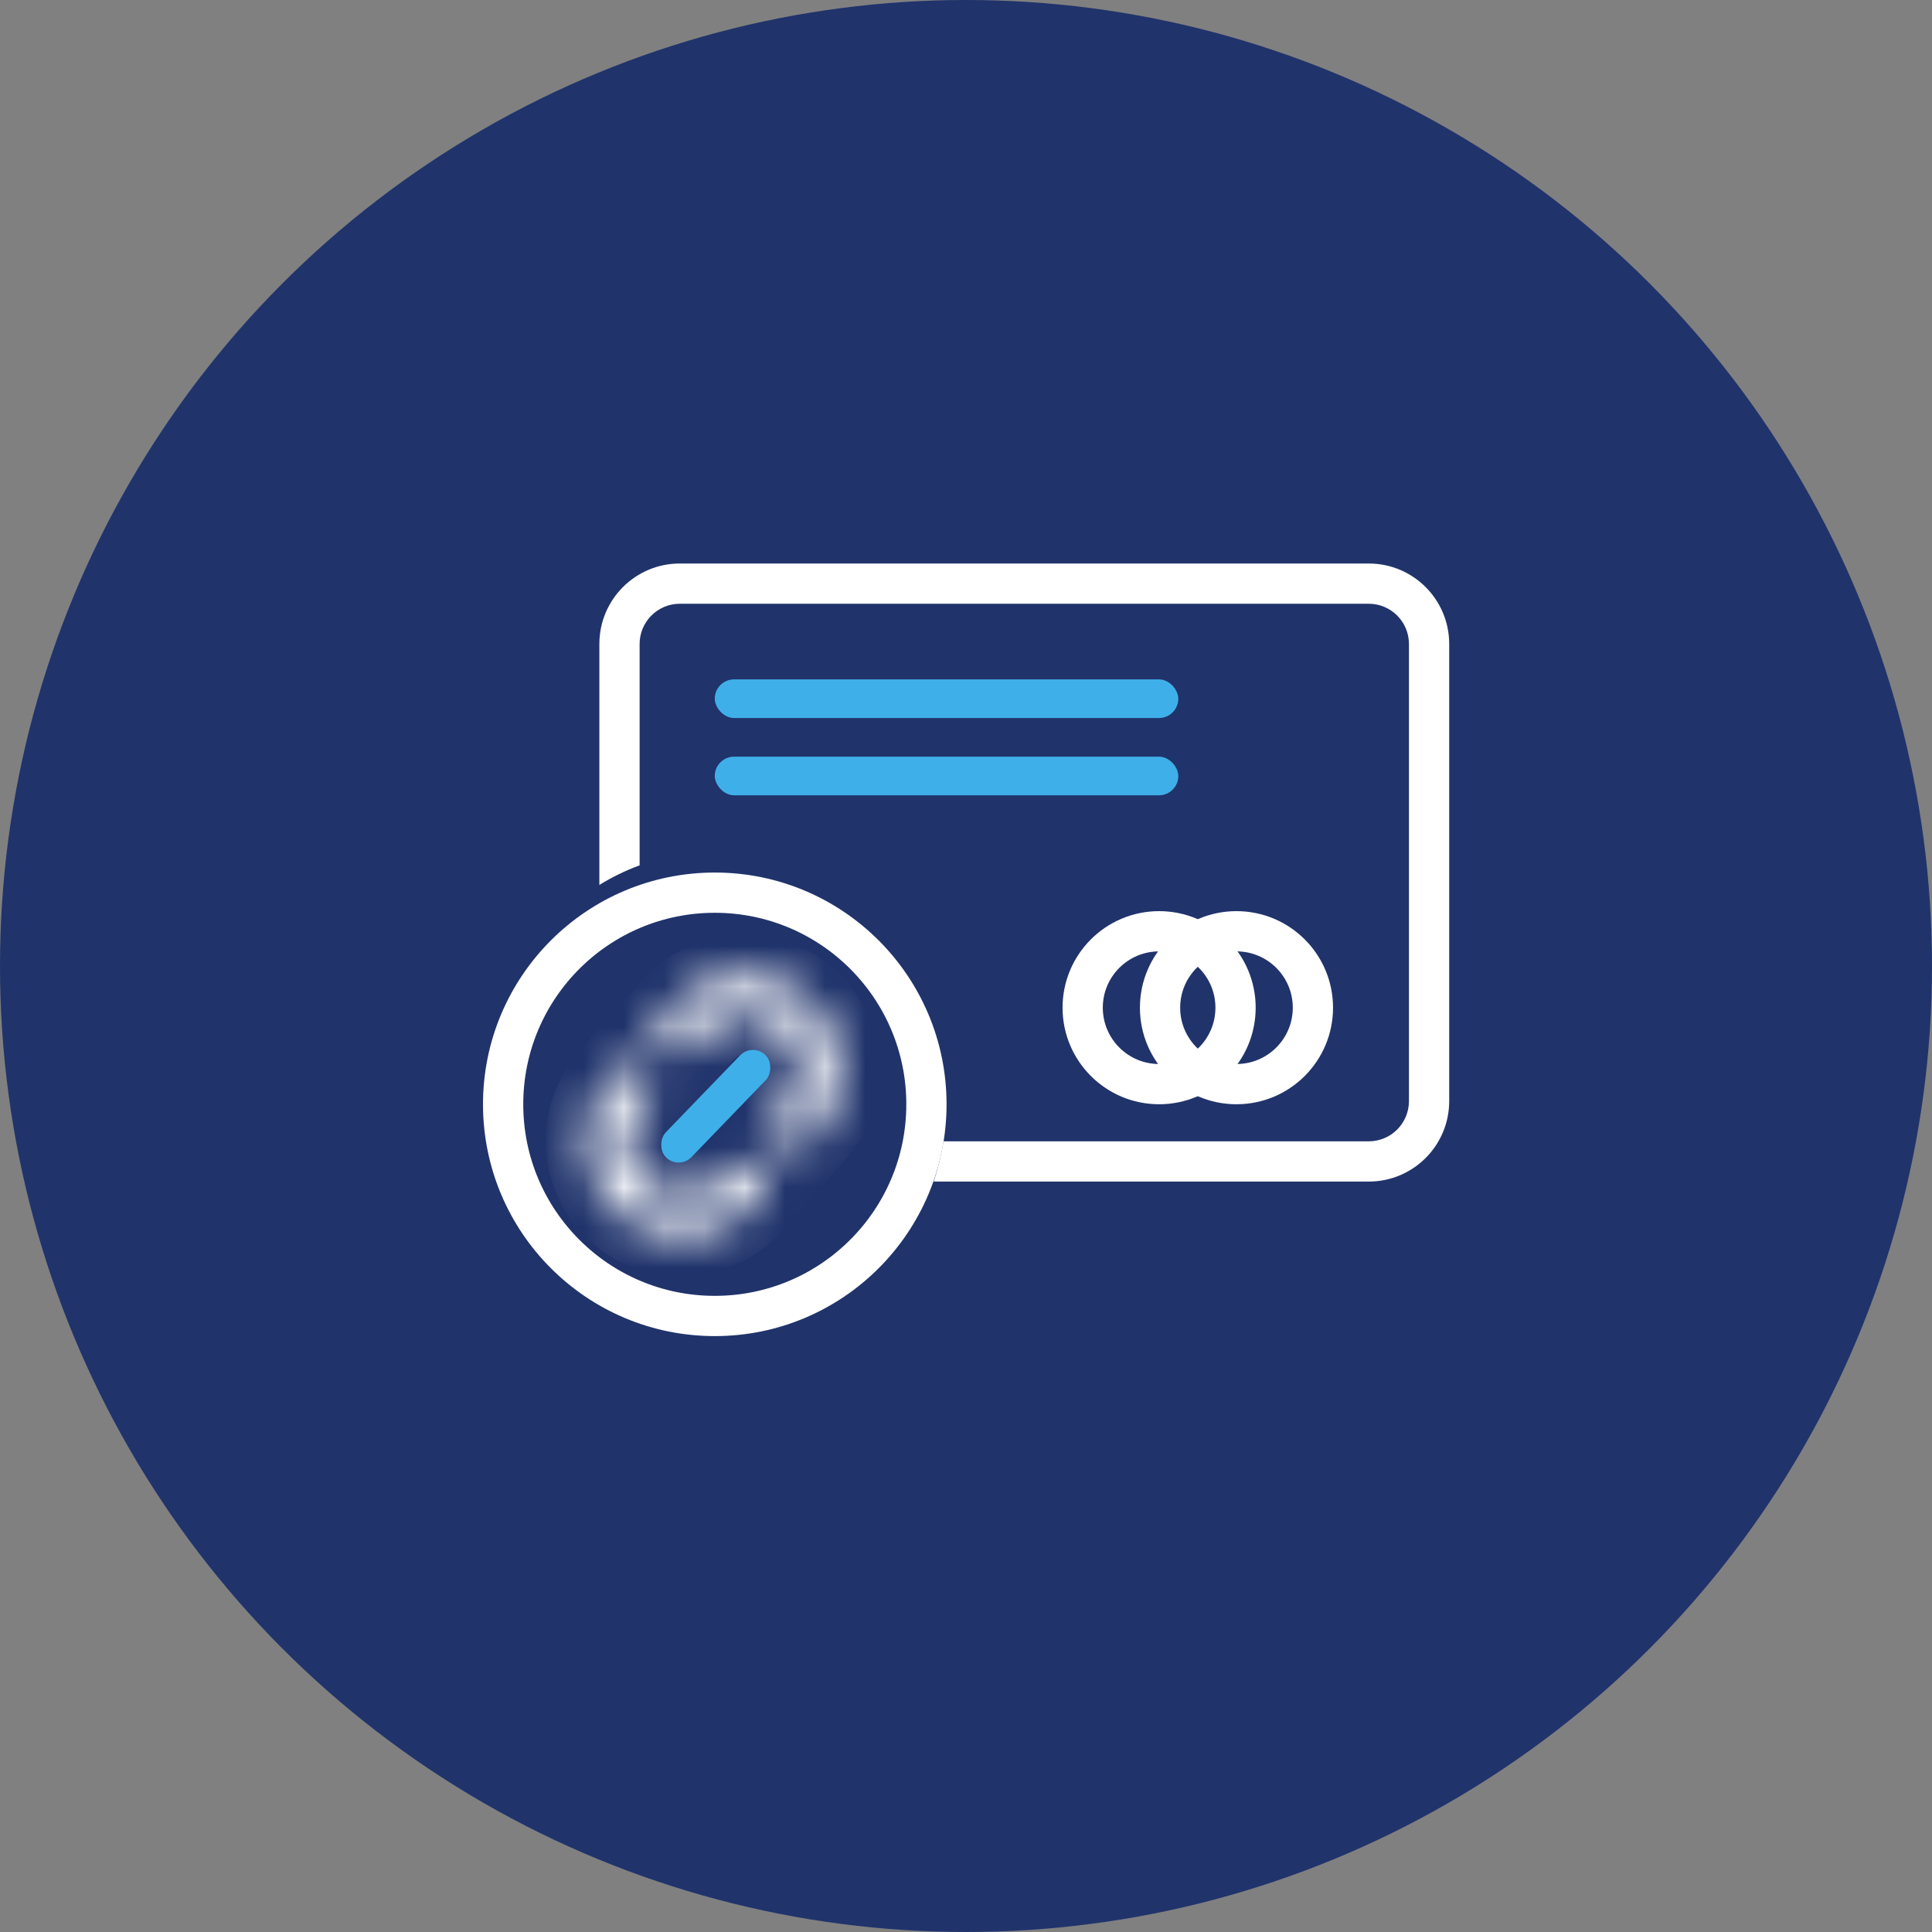 <svg width="48" height="48" viewBox="0 0 48 48" fill="none" xmlns="http://www.w3.org/2000/svg">
<rect x="0" y="0" width="48" height="48" fill="#808080" stroke="none"/>
<circle cx="24" cy="24" r="24" fill="#20336B"/>
<path fill-rule="evenodd" clip-rule="evenodd" d="M16.891 15H34.005C34.558 15 35.005 15.448 35.005 16V27.356C35.005 27.909 34.558 28.356 34.005 28.356H23.442C23.386 28.7 23.304 29.034 23.197 29.356H34.005C35.11 29.356 36.005 28.461 36.005 27.356V16C36.005 14.895 35.11 14 34.005 14H16.891C15.786 14 14.891 14.895 14.891 16V21.986C15.206 21.791 15.541 21.628 15.891 21.499V16C15.891 15.448 16.338 15 16.891 15Z" fill="white"/>
<rect x="17.758" y="16.879" width="11.517" height="0.96" rx="0.48" fill="#3FAFE9"/>
<rect x="17.758" y="18.799" width="11.517" height="0.96" rx="0.48" fill="#3FAFE9"/>
<path d="M23.017 27.436C23.017 30.341 20.663 32.695 17.759 32.695C14.854 32.695 12.5 30.341 12.5 27.436C12.5 24.532 14.854 22.178 17.759 22.178C20.663 22.178 23.017 24.532 23.017 27.436Z" stroke="white"/>
<mask id="path-6-inside-1_514_30341" fill="white">
<path fill-rule="evenodd" clip-rule="evenodd" d="M16.95 26.26L17.468 25.675C17.967 25.112 18.828 25.06 19.391 25.559C19.954 26.058 20.006 26.919 19.507 27.483L19.033 28.018L19.797 28.664L20.256 28.146C21.121 27.169 21.031 25.676 20.054 24.811C19.078 23.945 17.585 24.036 16.719 25.012L16.186 25.615L16.95 26.26ZM16.274 27.023L15.509 26.378L15.153 26.78C14.287 27.757 14.378 29.25 15.354 30.116C16.331 30.981 17.824 30.89 18.689 29.914L19.121 29.427L18.357 28.781L17.941 29.251C17.442 29.814 16.581 29.866 16.017 29.367C15.454 28.868 15.402 28.007 15.901 27.444L16.274 27.023Z"/>
</mask>
<path d="M17.468 25.675L16.719 25.012L16.719 25.012L17.468 25.675ZM16.95 26.26L16.305 27.024L17.051 27.654L17.698 26.923L16.95 26.26ZM19.391 25.559L18.728 26.308H18.728L19.391 25.559ZM19.507 27.483L20.256 28.146V28.146L19.507 27.483ZM19.033 28.018L18.284 27.355L17.605 28.122L18.388 28.782L19.033 28.018ZM19.797 28.664L19.152 29.428L19.898 30.058L20.546 29.327L19.797 28.664ZM20.256 28.146L21.004 28.809L20.256 28.146ZM20.054 24.811L19.391 25.559V25.559L20.054 24.811ZM16.719 25.012L17.468 25.675L16.719 25.012ZM16.186 25.615L15.437 24.952L14.758 25.718L15.54 26.379L16.186 25.615ZM16.274 27.023L17.022 27.686L17.701 26.92L16.919 26.259L16.274 27.023ZM15.509 26.378L16.155 25.614L15.409 24.984L14.761 25.715L15.509 26.378ZM15.153 26.78L14.404 26.117L14.404 26.117L15.153 26.78ZM15.354 30.116L14.691 30.864L14.691 30.864L15.354 30.116ZM18.689 29.914L17.941 29.251L18.689 29.914ZM19.121 29.427L19.869 30.09L20.549 29.323L19.766 28.663L19.121 29.427ZM18.357 28.781L19.002 28.017L18.256 27.387L17.608 28.118L18.357 28.781ZM17.941 29.251L18.689 29.914L18.689 29.914L17.941 29.251ZM16.017 29.367L16.68 28.619L16.017 29.367ZM15.901 27.444L16.65 28.107H16.65L15.901 27.444ZM16.719 25.012L16.201 25.597L17.698 26.923L18.216 26.339L16.719 25.012ZM20.054 24.811C19.078 23.945 17.585 24.036 16.719 25.012L18.216 26.339C18.349 26.189 18.578 26.175 18.728 26.308L20.054 24.811ZM20.256 28.146C21.121 27.169 21.031 25.676 20.054 24.811L18.728 26.308C18.878 26.44 18.892 26.669 18.759 26.819L20.256 28.146ZM19.781 28.681L20.256 28.146L18.759 26.819L18.284 27.355L19.781 28.681ZM18.388 28.782L19.152 29.428L20.442 27.899L19.678 27.254L18.388 28.782ZM20.546 29.327L21.004 28.809L19.507 27.483L19.049 28L20.546 29.327ZM21.004 28.809C22.236 27.419 22.108 25.294 20.718 24.062L19.391 25.559C19.954 26.058 20.006 26.919 19.507 27.483L21.004 28.809ZM20.718 24.062C19.328 22.831 17.202 22.959 15.971 24.349L17.468 25.675C17.967 25.112 18.828 25.06 19.391 25.559L20.718 24.062ZM15.971 24.349L15.437 24.952L16.934 26.278L17.468 25.675L15.971 24.349ZM15.54 26.379L16.305 27.024L17.595 25.496L16.831 24.851L15.54 26.379ZM16.919 26.259L16.155 25.614L14.864 27.142L15.629 27.787L16.919 26.259ZM14.761 25.715L14.404 26.117L15.901 27.444L16.258 27.041L14.761 25.715ZM14.404 26.117C13.173 27.507 13.301 29.633 14.691 30.864L16.017 29.367C15.454 28.868 15.402 28.007 15.901 27.444L14.404 26.117ZM14.691 30.864C16.081 32.096 18.206 31.967 19.438 30.577L17.941 29.251C17.442 29.814 16.581 29.866 16.017 29.367L14.691 30.864ZM19.438 30.577L19.869 30.09L18.372 28.763L17.941 29.251L19.438 30.577ZM19.766 28.663L19.002 28.017L17.712 29.546L18.476 30.191L19.766 28.663ZM18.689 29.914L19.105 29.445L17.608 28.118L17.192 28.588L18.689 29.914ZM15.354 30.116C16.331 30.981 17.824 30.89 18.689 29.914L17.192 28.588C17.059 28.738 16.83 28.751 16.68 28.619L15.354 30.116ZM15.153 26.78C14.287 27.757 14.378 29.25 15.354 30.116L16.68 28.619C16.531 28.486 16.517 28.257 16.65 28.107L15.153 26.78ZM15.525 26.36L15.153 26.78L16.65 28.107L17.022 27.686L15.525 26.36Z" fill="white" mask="url(#path-6-inside-1_514_30341)"/>
<rect x="18.695" y="25.902" width="0.886" height="3.544" rx="0.443" transform="rotate(43.997 18.695 25.902)" fill="#3FAFE9"/>
<circle cx="28.798" cy="25.036" r="1.899" stroke="white"/>
<circle cx="30.72" cy="25.036" r="1.899" stroke="white"/>
</svg>
